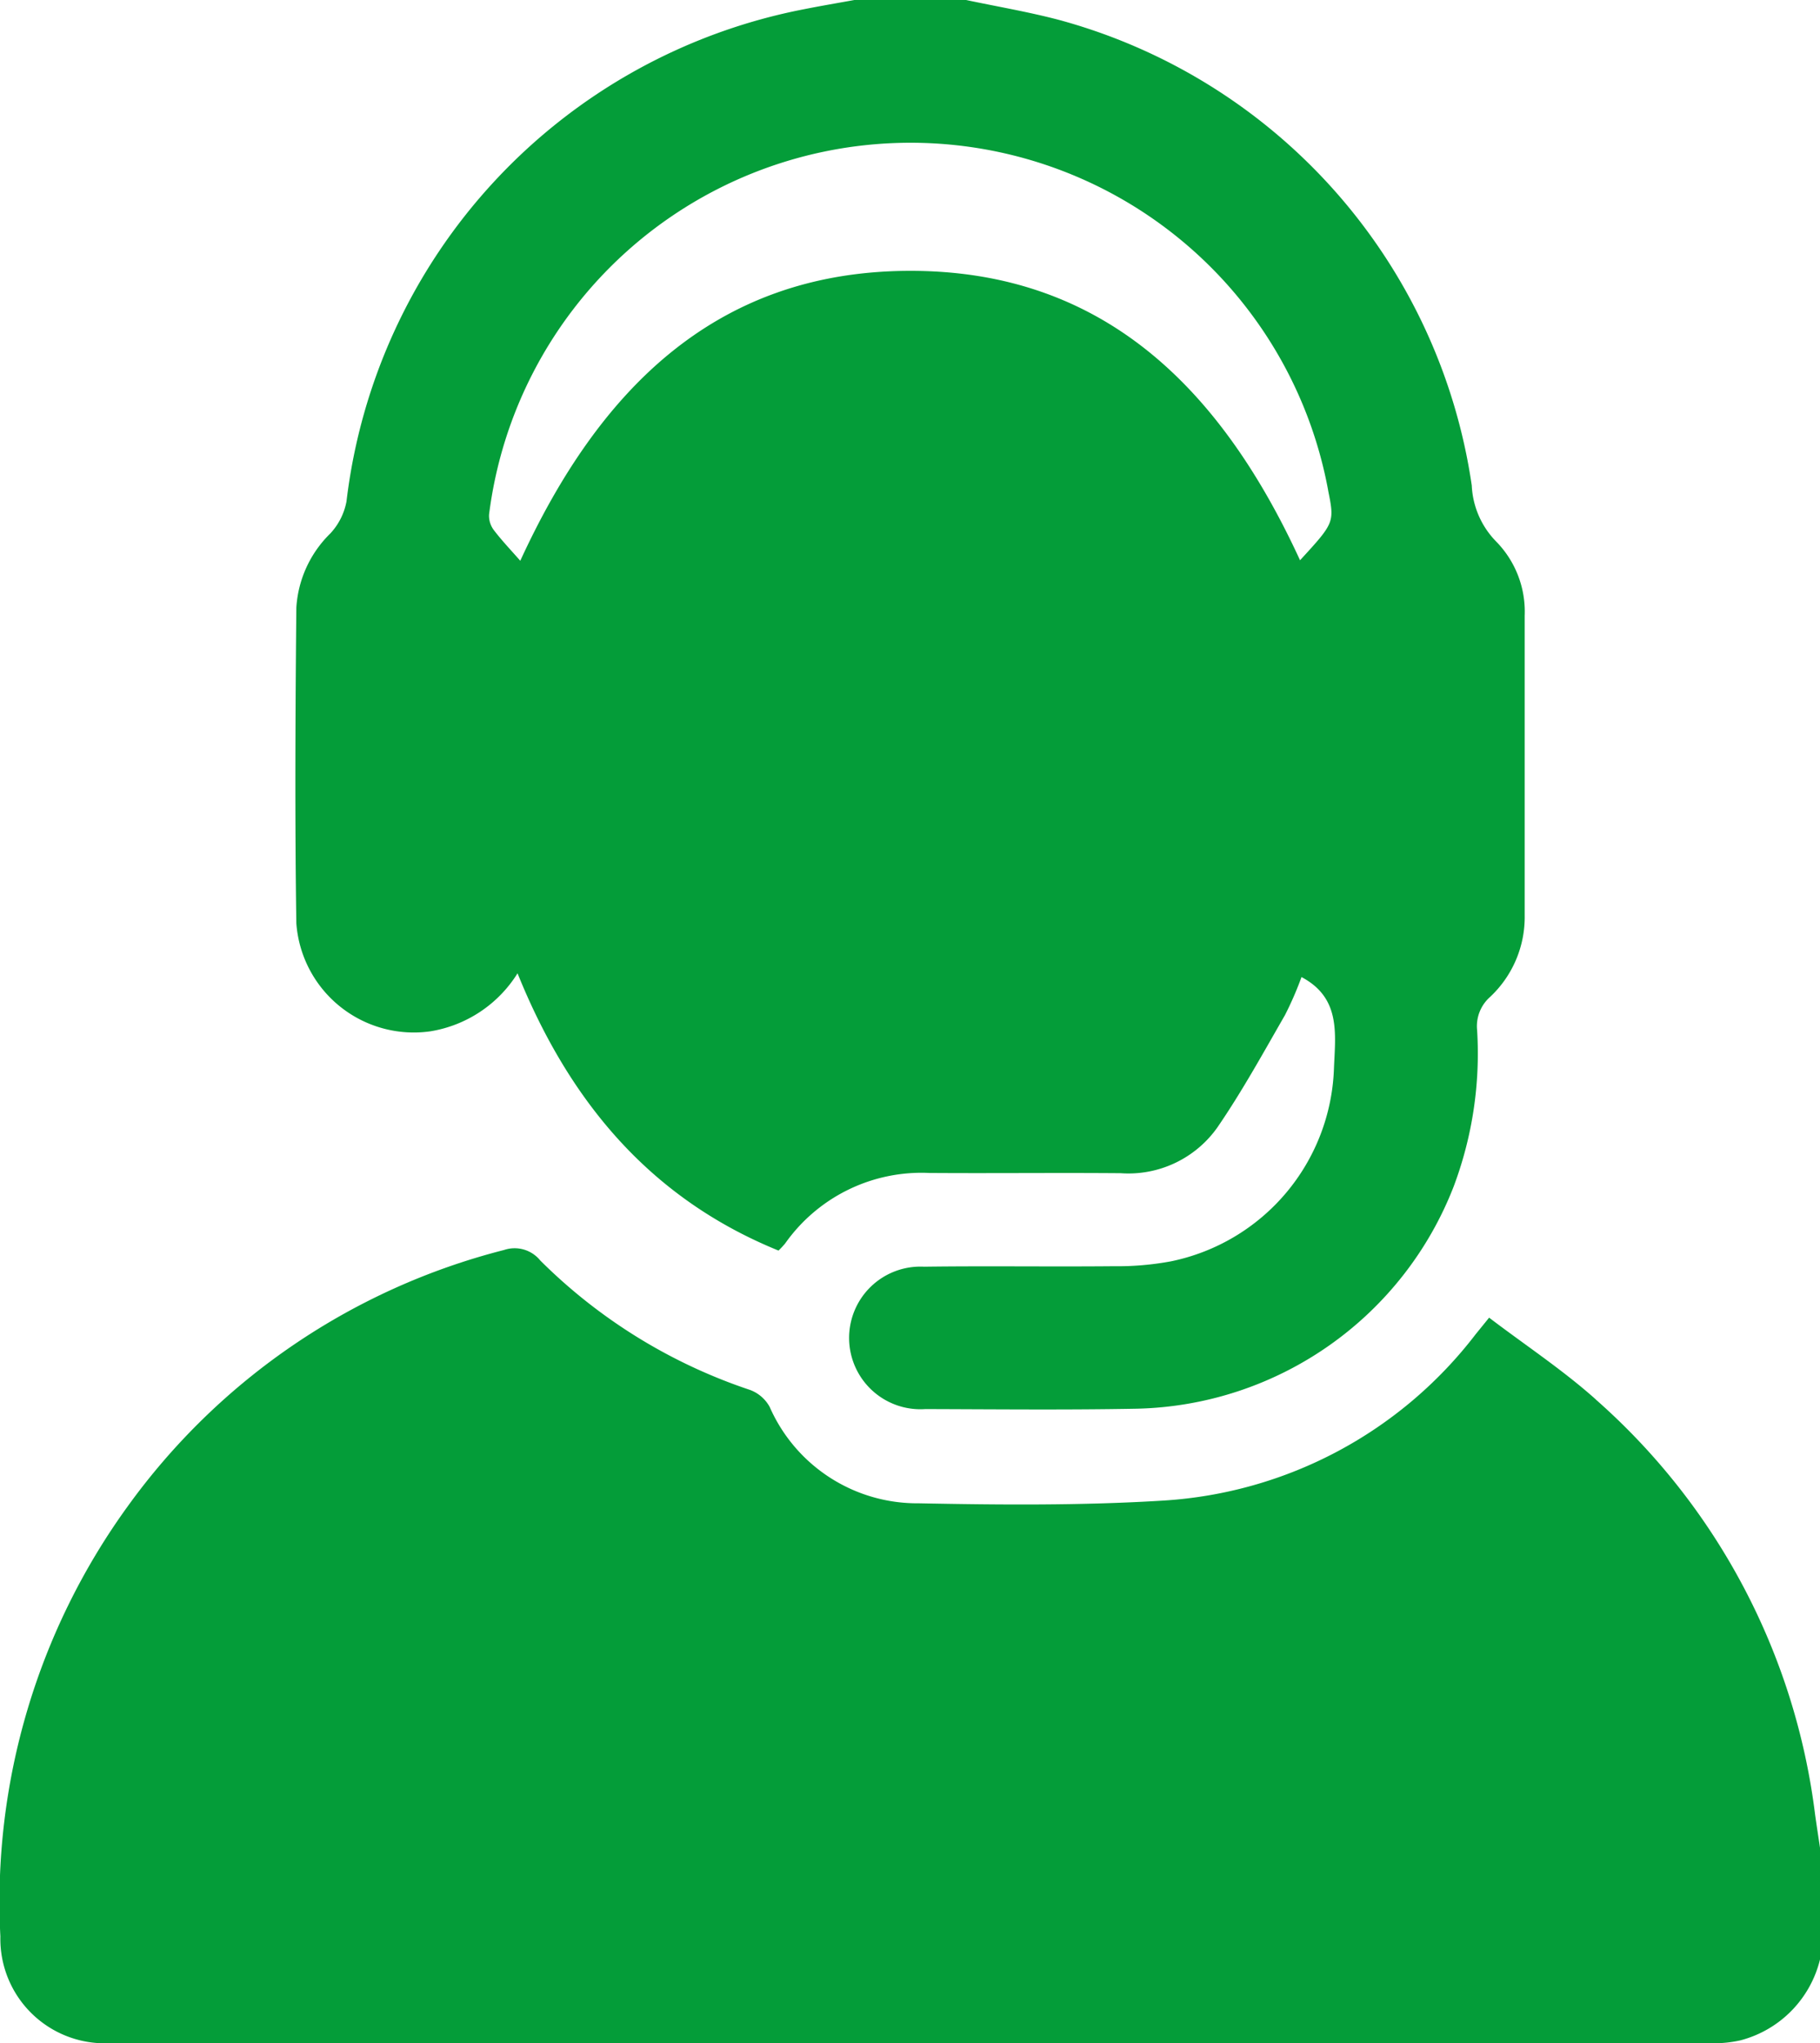 <svg id="Grupo_129763" data-name="Grupo 129763" xmlns="http://www.w3.org/2000/svg" xmlns:xlink="http://www.w3.org/1999/xlink" width="77" height="86.436" viewBox="0 0 77 86.436">
  <defs>
    <clipPath id="clip-path">
      <rect id="Rectángulo_38830" data-name="Rectángulo 38830" width="77" height="86.436" fill="#049d39"/>
    </clipPath>
  </defs>
  <g id="Grupo_129762" data-name="Grupo 129762" clip-path="url(#clip-path)">
    <path id="Trazado_156088" data-name="Trazado 156088" d="M76.042,21.213a2.72,2.72,0,0,1-.682,1.352,4.8,4.8,0,0,0-1.44,3.151c-.041,4.445-.065,8.891,0,13.336a4.983,4.983,0,0,0,5.664,4.577,5.359,5.359,0,0,0,3.695-2.455c2.179,5.4,5.6,9.516,11.041,11.729a3.722,3.722,0,0,0,.28-.3,7.059,7.059,0,0,1,6.1-2.983c2.7.019,5.4-.013,8.1.01a4.607,4.607,0,0,0,4.089-1.939c1.043-1.521,1.937-3.147,2.858-4.749a14.329,14.329,0,0,0,.7-1.609c1.669.883,1.431,2.4,1.373,3.851a8.635,8.635,0,0,1-6.9,8.175,12.421,12.421,0,0,1-2.428.206c-2.672.025-5.346-.016-8.018.02a3.017,3.017,0,1,0,.059,6.023c2.982.008,5.965.04,8.947-.016a14.739,14.739,0,0,0,13.405-9.4,15.988,15.988,0,0,0,.991-6.614,1.649,1.649,0,0,1,.544-1.4,4.628,4.628,0,0,0,1.469-3.47q0-6.33,0-12.661a4.233,4.233,0,0,0-1.212-3.144,3.623,3.623,0,0,1-1.027-2.364A24,24,0,0,0,106.178.84C104.887.5,103.564.277,102.256,0H97.529C96.82.129,96.108.249,95.4.39A24.105,24.105,0,0,0,76.042,21.213m41.53-.473c.274,1.367.274,1.367-1.187,2.961-3.284-7.138-8.238-12.295-16.606-12.243-8.255.052-13.132,5.189-16.384,12.264-.4-.455-.785-.859-1.121-1.3a1.011,1.011,0,0,1-.2-.656,17.97,17.97,0,0,1,35.5-1.024" transform="translate(-61.383)" fill="#049d39"/>
    <path id="Trazado_156089" data-name="Trazado 156089" d="M67.515,318.562c-1.407-1.256-3-2.306-4.514-3.459l-.568.7a18.031,18.031,0,0,1-13.2,7.037c-3.446.214-6.915.184-10.37.116a6.818,6.818,0,0,1-6.3-4.078,1.571,1.571,0,0,0-.823-.715,22.783,22.783,0,0,1-8.883-5.479,1.394,1.394,0,0,0-1.531-.444A28.218,28.218,0,0,0,5.416,323.066a28.512,28.512,0,0,0-5.4,18.217,4.417,4.417,0,0,0,4.53,4.515q33.96,0,67.921,0a5.136,5.136,0,0,0,1.165-.123A4.684,4.684,0,0,0,77,342.254v-4.727c-.069-.468-.142-.935-.207-1.4a27.981,27.981,0,0,0-9.278-17.561" transform="translate(0 -259.362)" fill="#049d39"/>
  </g>
</svg>
